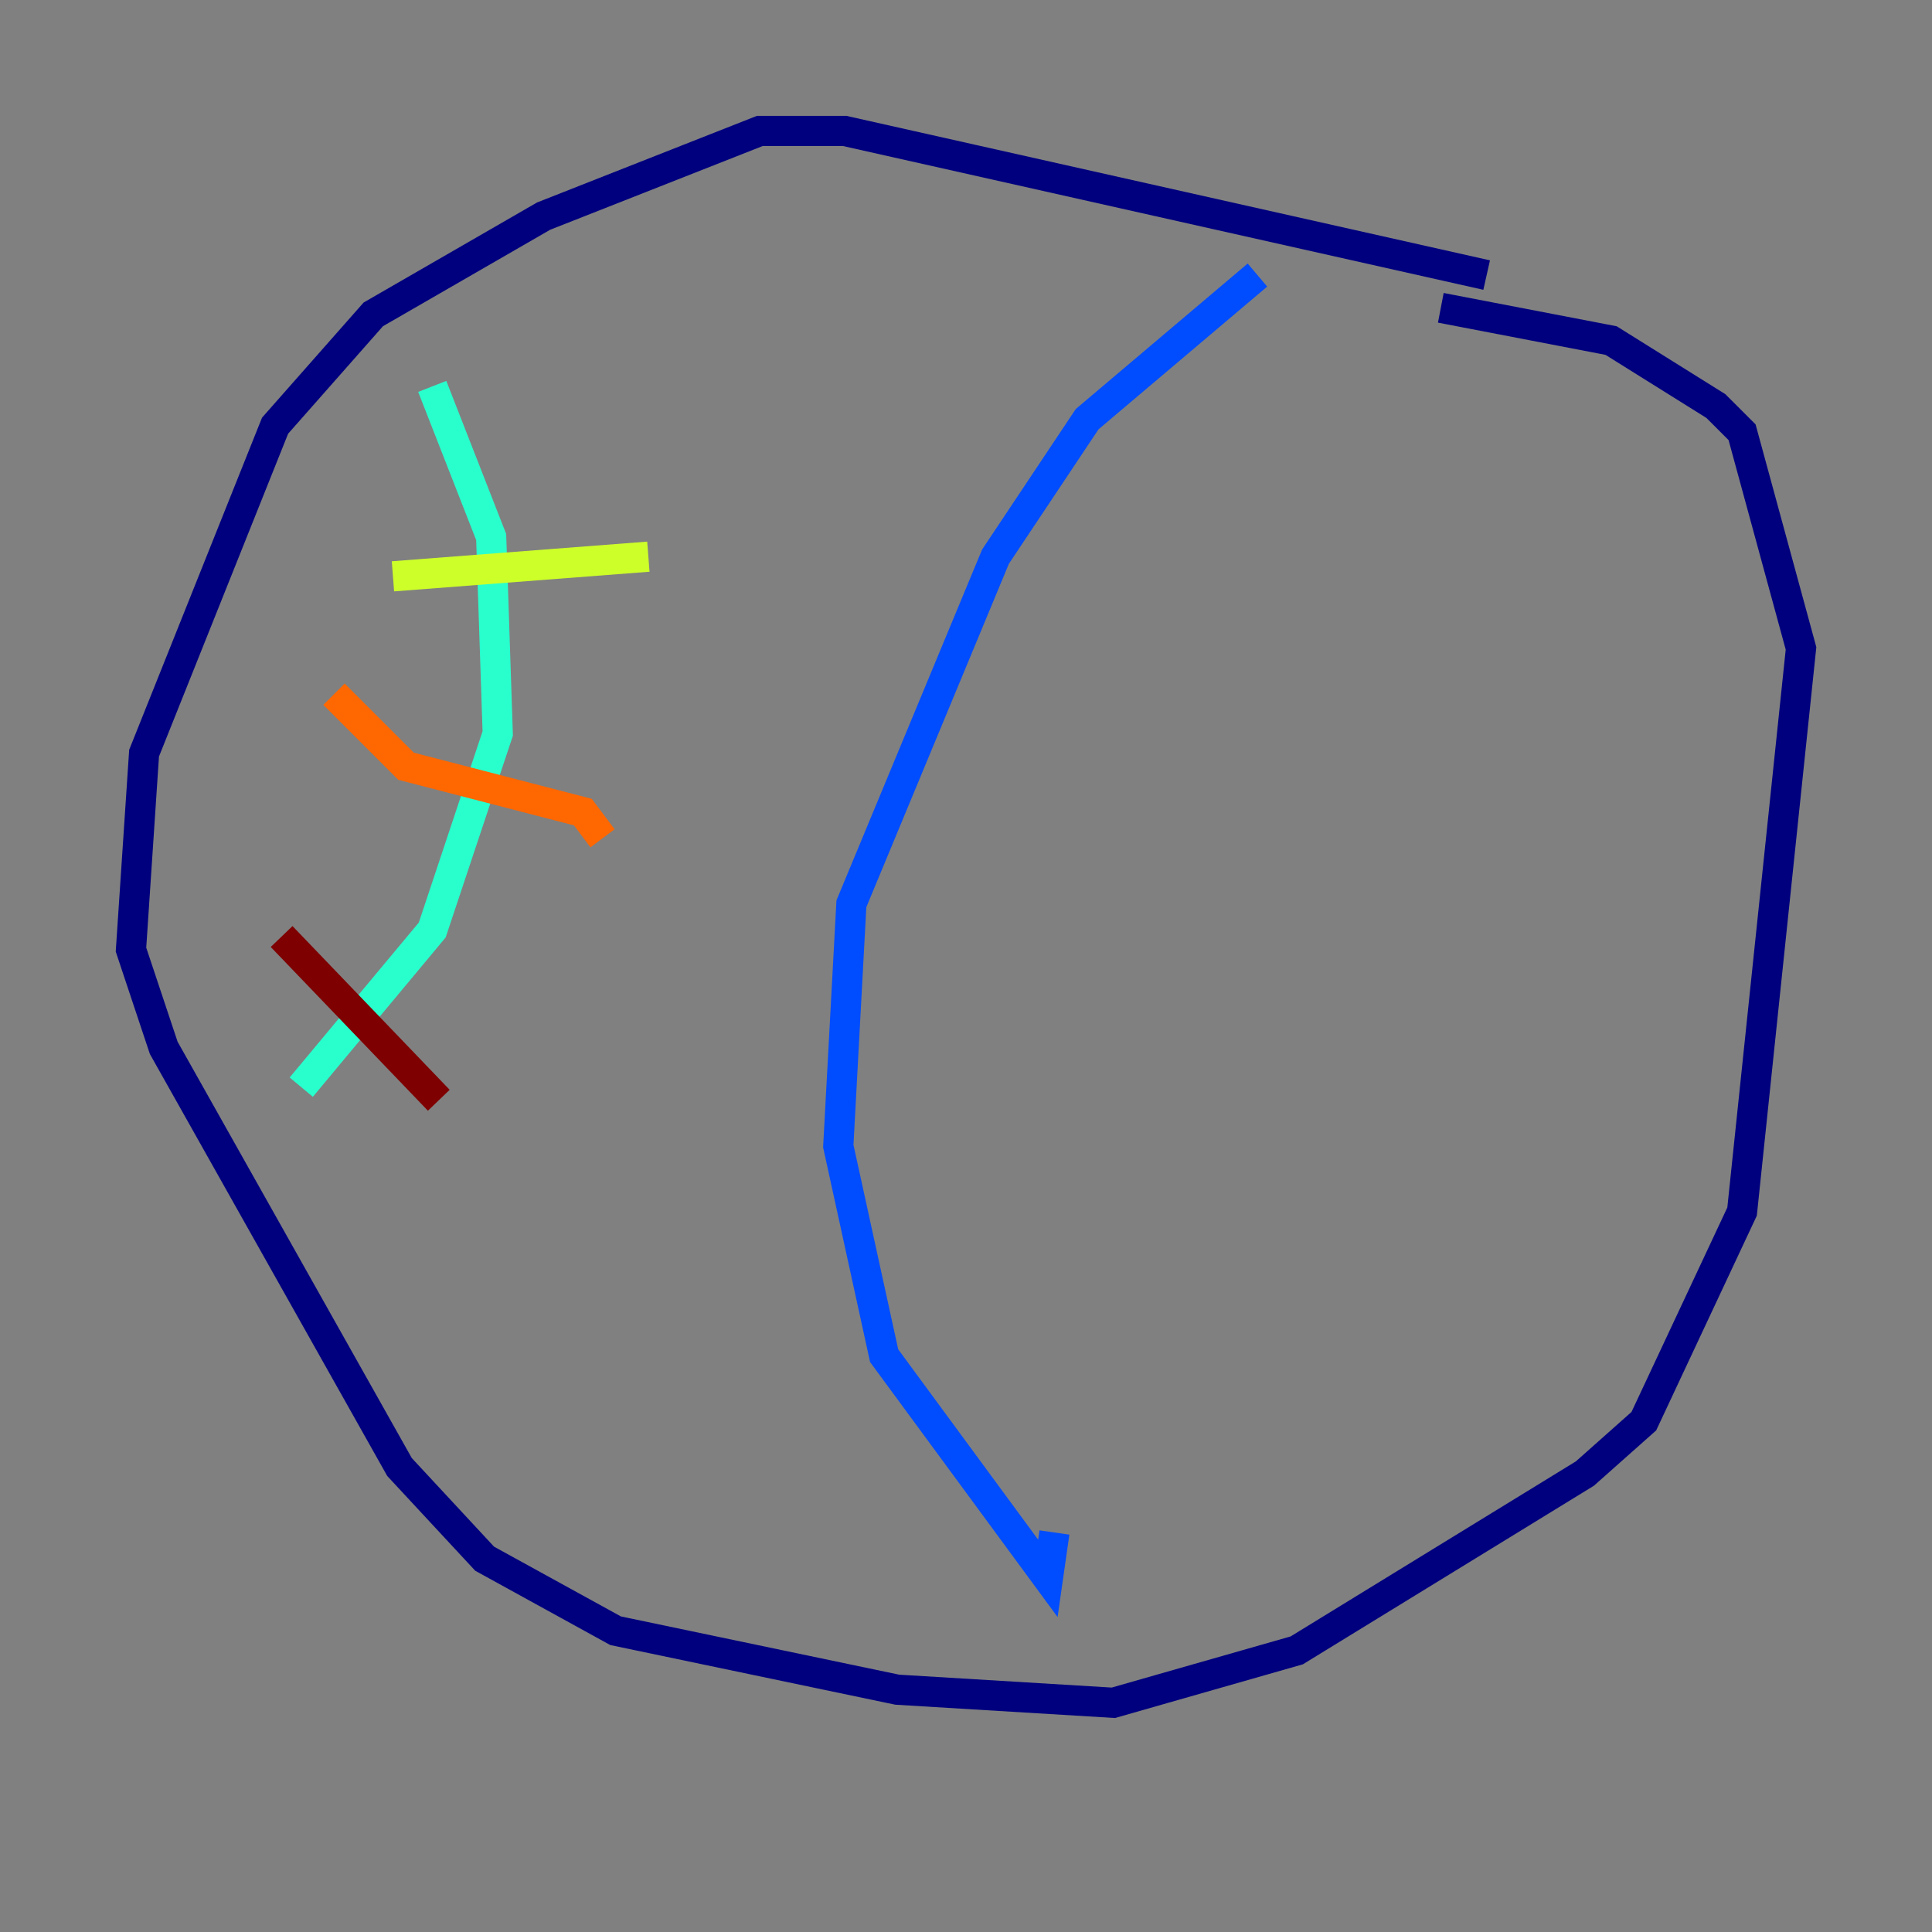 <?xml version="1.0" encoding="utf-8" ?>
<svg baseProfile="tiny" height="128" version="1.2" viewBox="0,0,128,128" width="128" xmlns="http://www.w3.org/2000/svg" xmlns:ev="http://www.w3.org/2001/xml-events" xmlns:xlink="http://www.w3.org/1999/xlink"><rect x="0" y="0" width="128" height="128" fill="#808080" stroke="none"/><defs /><polyline fill="none" points="98.495,18.224 55.973,8.678 50.332,8.678 36.014,14.319 24.732,20.827 18.224,28.203 9.546,49.898 8.678,62.915 10.848,69.424 26.468,97.193 32.108,103.268 40.786,108.041 59.444,111.946 73.763,112.814 85.912,109.342 105.003,97.627 108.909,94.156 115.417,80.271 119.322,42.956 115.417,28.637 113.681,26.902 106.739,22.563 95.458,20.393" stroke="#00007f" stroke-width="2" /><polyline fill="none" points="83.308,18.224 72.027,27.77 65.953,36.881 56.407,59.878 55.539,75.932 58.576,89.817 69.424,104.57 69.858,101.532" stroke="#004cff" stroke-width="2" /><polyline fill="none" points="28.637,25.6 32.542,35.58 32.976,48.597 28.637,61.614 19.959,72.027" stroke="#29ffcd" stroke-width="2" /><polyline fill="none" points="26.034,38.183 42.956,36.881" stroke="#cdff29" stroke-width="2" /><polyline fill="none" points="22.129,45.993 26.902,50.766 38.617,53.803 39.919,55.539" stroke="#ff6700" stroke-width="2" /><polyline fill="none" points="18.658,62.047 29.071,72.895" stroke="#7f0000" stroke-width="2" /></svg>